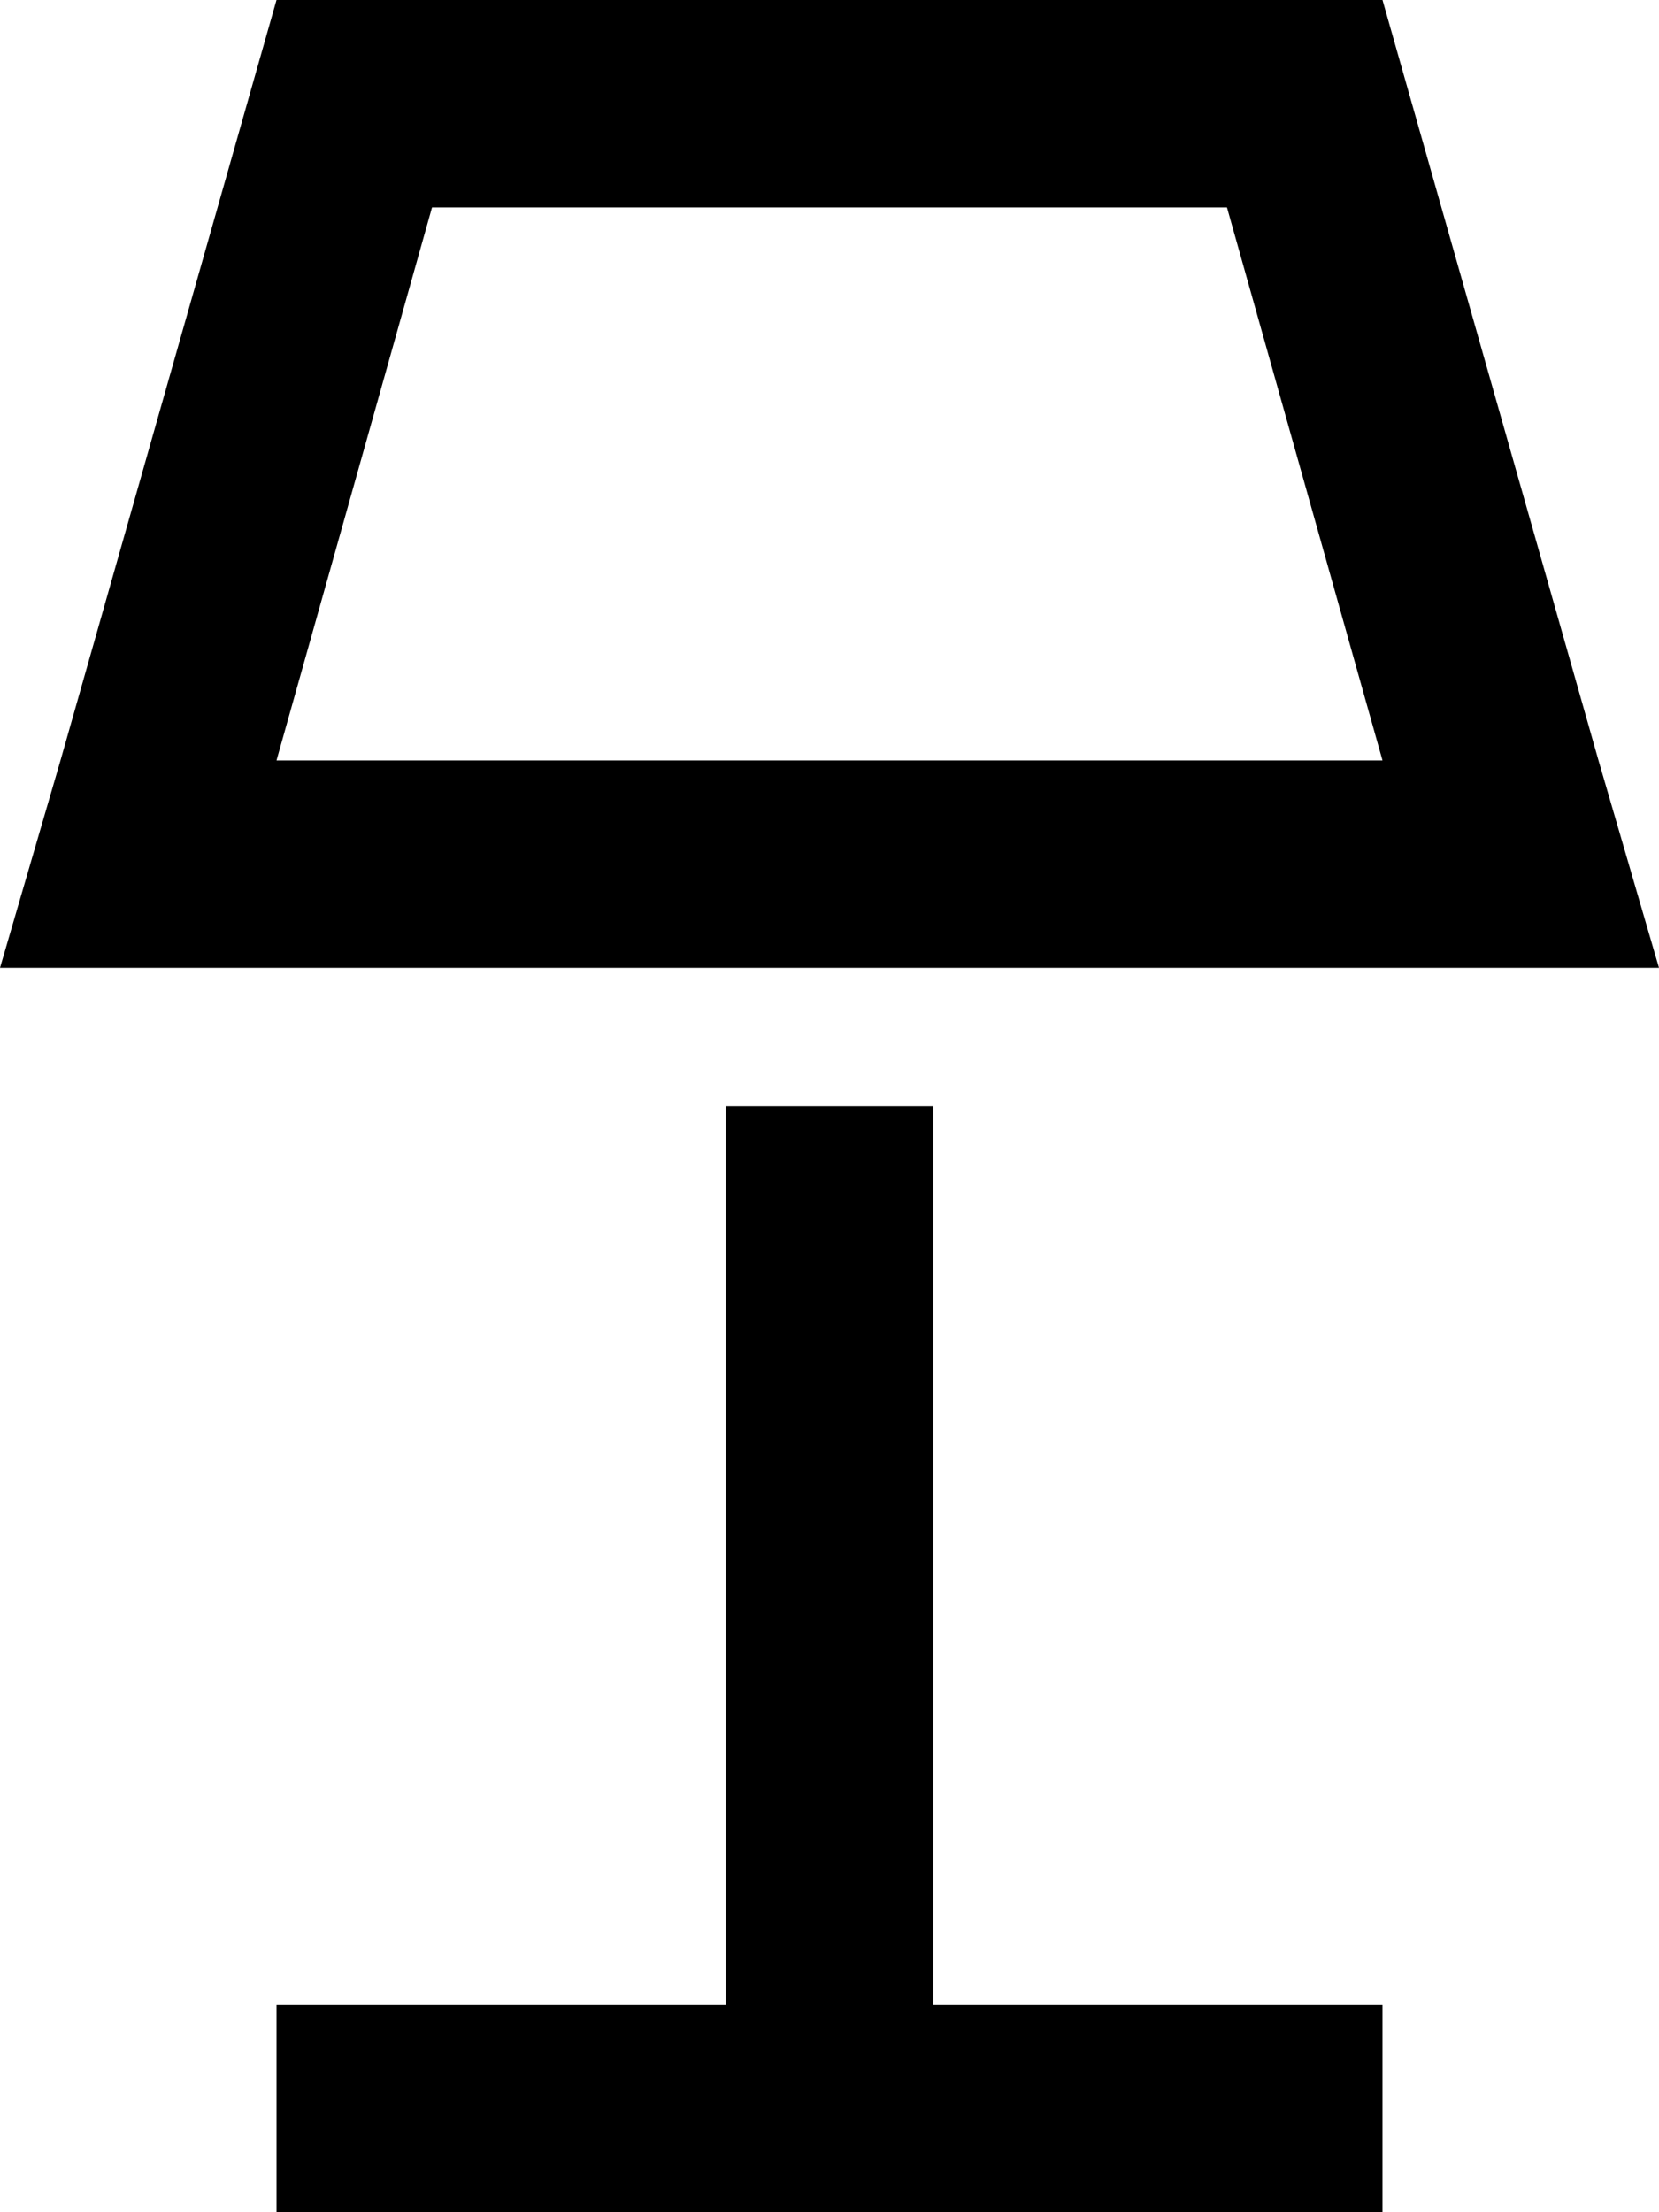<svg viewBox="0 0 384 512">
  <path
    d="M 50 224 L 0 224 L 14 176 L 64 0 L 320 0 L 370 176 L 384 224 L 334 224 L 50 224 L 50 224 Z M 320 176 L 284 48 L 100 48 L 64 176 L 320 176 L 320 176 Z M 88 464 L 168 464 L 168 256 L 216 256 L 216 464 L 296 464 L 320 464 L 320 512 L 296 512 L 192 512 L 88 512 L 64 512 L 64 464 L 88 464 L 88 464 Z"
  />
</svg>